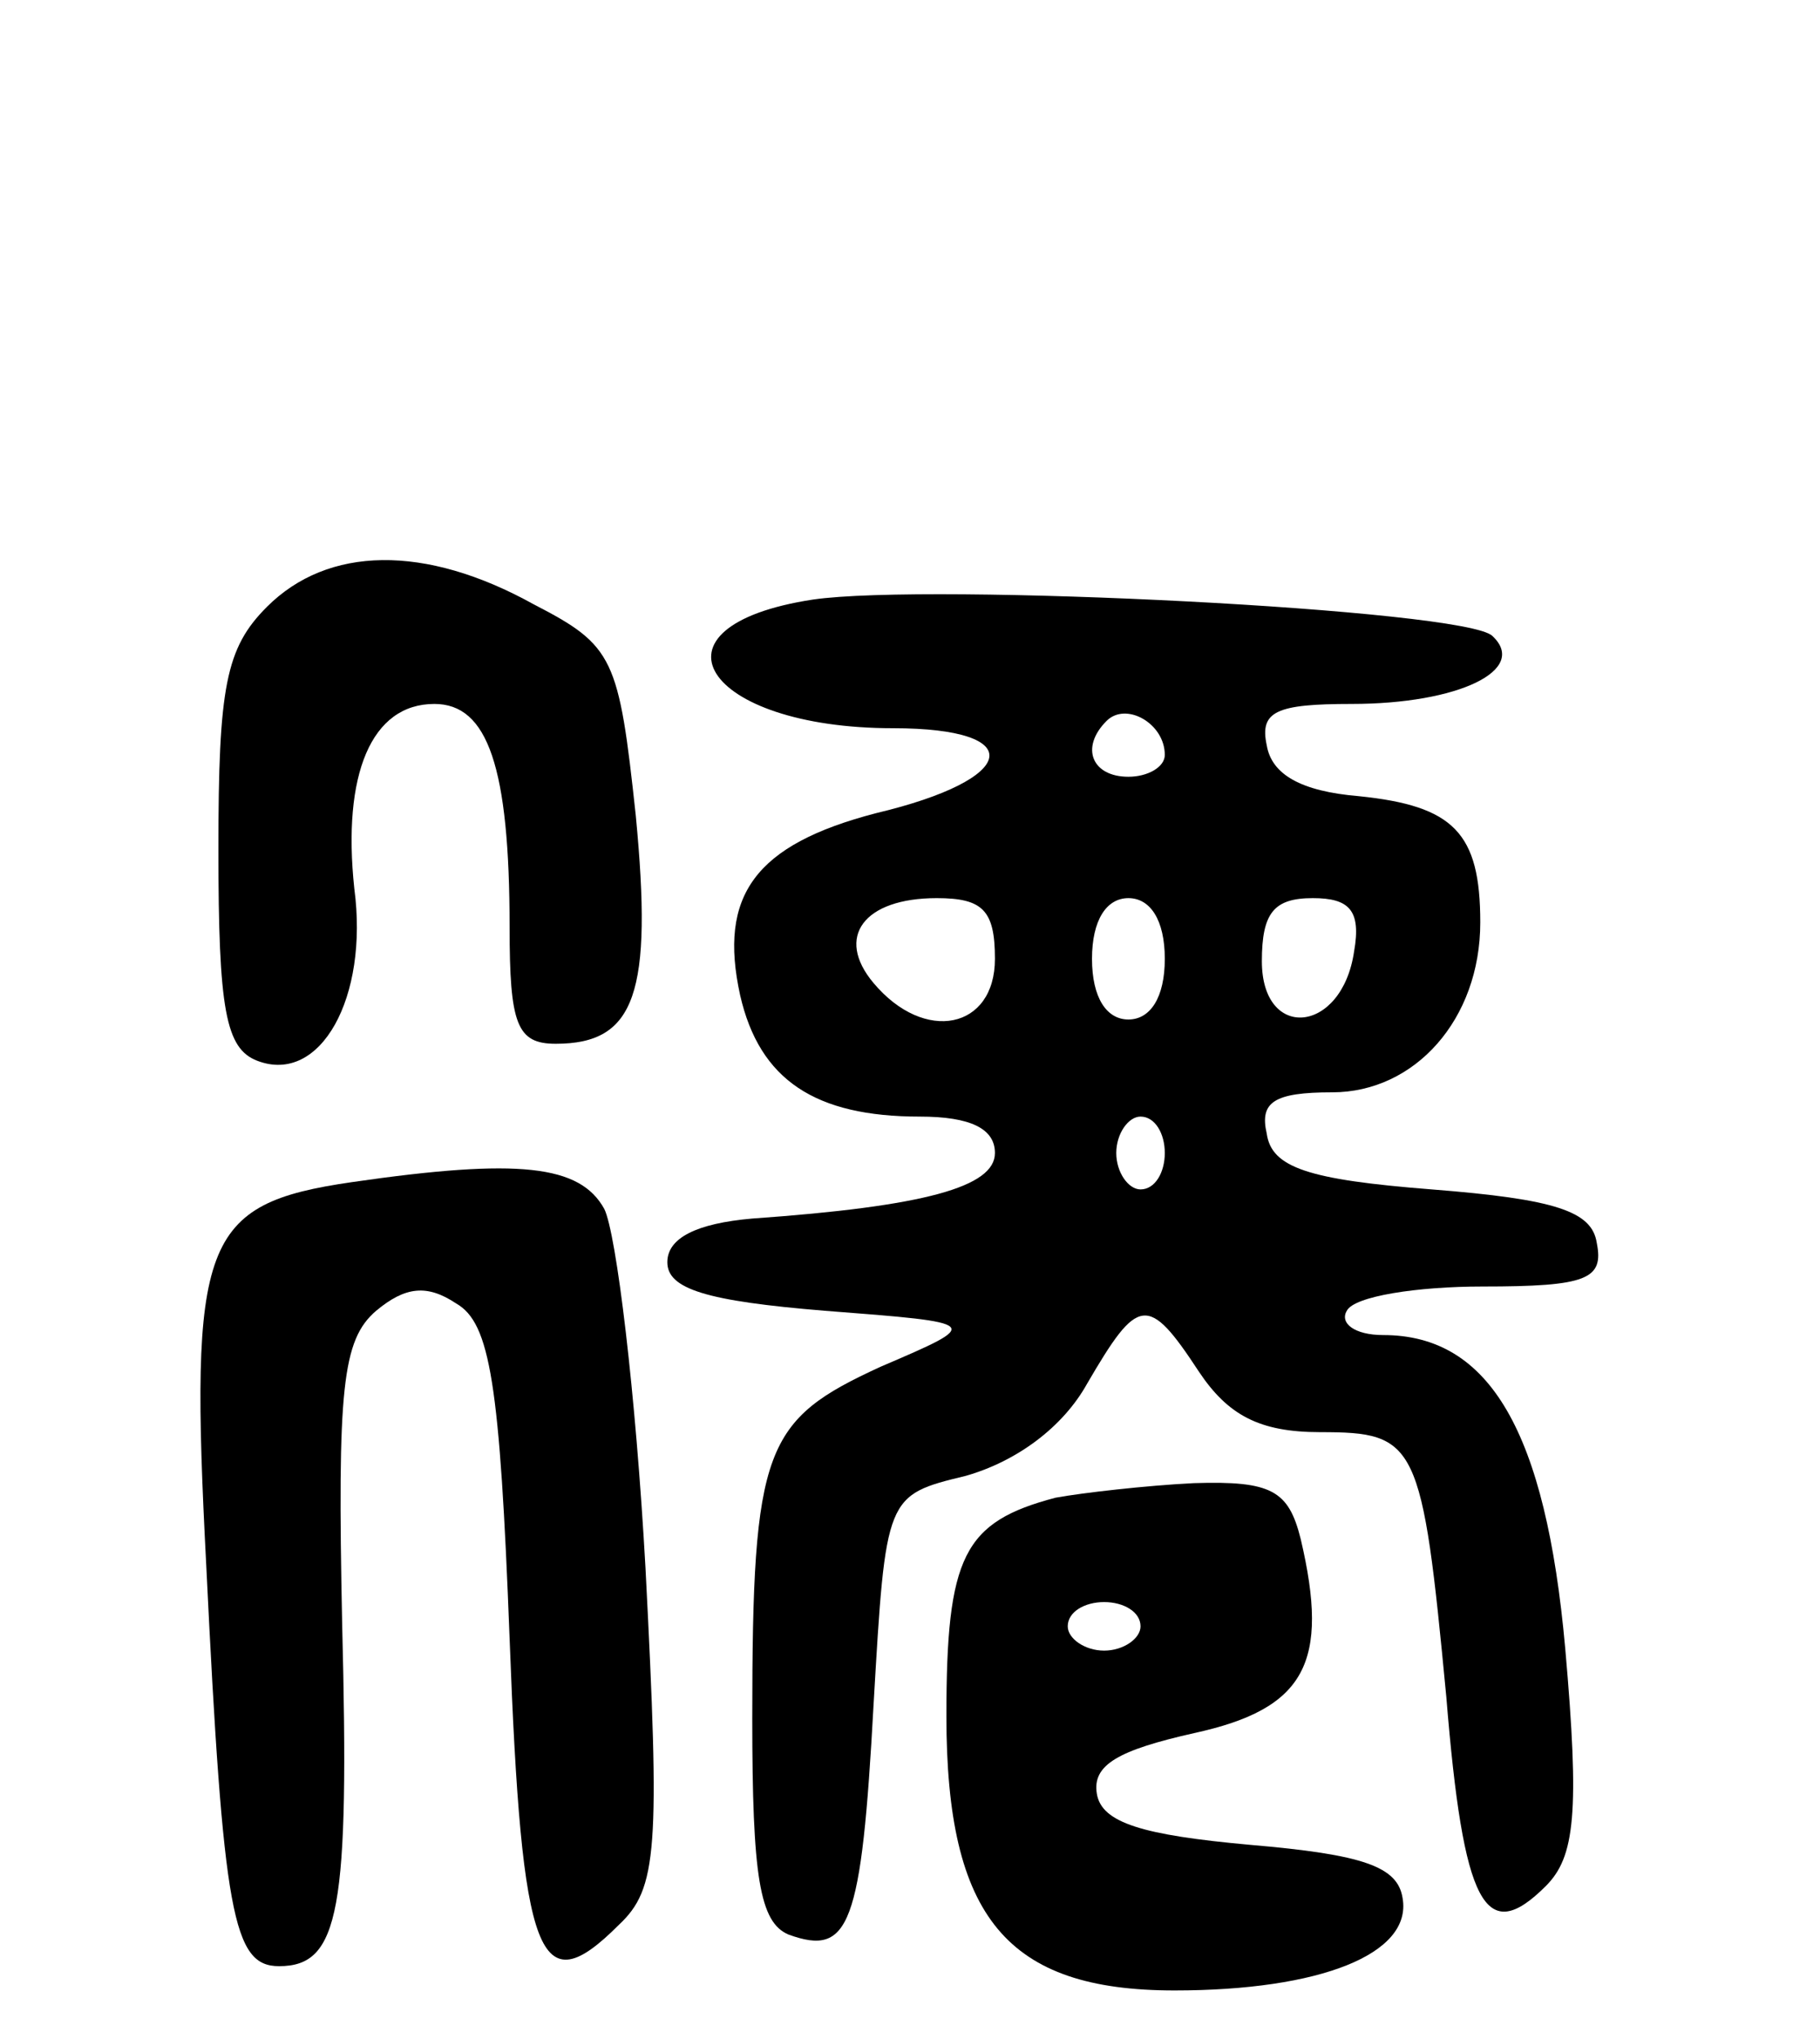 <svg version="1.0" xmlns="http://www.w3.org/2000/svg"
 width="75pt" height="84pt" viewBox="0 0 75 84"
 preserveAspectRatio="xMidYMid meet">
<g transform="translate(0,84) scale(0.1,-0.1)"
fill="#000000" stroke="none">
<path d="M110 590 c-17 -17 -20 -33 -20 -100 0 -66 3 -82 16 -87 26 -10 46 26
40 71 -5 47 7 76 33 76 22 0 31 -26 31 -92 0 -40 3 -48 19 -48 33 0 40 21 33
94 -7 65 -9 70 -42 87 -45 25 -85 24 -110 -1z"/>
<path d="M335 593 c-72 -11 -45 -53 33 -53 56 0 52 -21 -7 -35 -50 -13 -65
-34 -56 -75 8 -35 31 -50 74 -50 21 0 31 -5 31 -15 0 -14 -29 -22 -100 -27
-23 -2 -35 -8 -35 -18 0 -11 16 -16 65 -20 65 -5 65 -5 23 -23 -48 -22 -53
-33 -53 -145 0 -65 3 -84 15 -89 25 -9 30 3 35 95 5 86 5 86 38 94 21 6 40 20
50 38 21 36 25 37 46 5 12 -18 25 -25 50 -25 40 0 42 -4 52 -109 7 -86 16
-103 41 -78 12 12 14 30 8 98 -8 89 -31 129 -75 129 -12 0 -18 5 -15 10 3 6
29 10 56 10 43 0 50 3 47 18 -2 13 -17 18 -68 22 -51 4 -66 9 -68 23 -3 13 3
17 27 17 34 0 61 30 61 70 0 37 -11 48 -50 52 -24 2 -36 9 -38 21 -3 14 4 17
35 17 44 0 73 14 58 28 -11 11 -232 22 -280 15z m145 -64 c0 -5 -7 -9 -15 -9
-15 0 -20 12 -9 23 8 8 24 -1 24 -14z m-70 -84 c0 -29 -29 -35 -50 -10 -16 19
-4 35 26 35 19 0 24 -5 24 -25z m70 0 c0 -16 -6 -25 -15 -25 -9 0 -15 9 -15
25 0 16 6 25 15 25 9 0 15 -9 15 -25z m78 3 c-5 -34 -38 -37 -38 -4 0 20 5 26
21 26 15 0 20 -5 17 -22z m-78 -83 c0 -8 -4 -15 -10 -15 -5 0 -10 7 -10 15 0
8 5 15 10 15 6 0 10 -7 10 -15z"/>
<path d="M145 353 c-62 -9 -67 -24 -60 -158 7 -144 11 -165 30 -165 25 0 29
23 26 141 -2 97 0 117 14 129 12 10 21 11 33 3 14 -8 18 -33 22 -138 5 -133
12 -151 45 -118 16 15 17 31 11 147 -4 72 -12 138 -17 148 -10 18 -35 21 -104
11z"/>
<path d="M435 223 c-38 -10 -45 -24 -45 -90 0 -83 25 -113 94 -113 60 0 98 15
94 38 -2 13 -16 18 -63 22 -44 4 -61 9 -63 21 -2 12 9 18 40 25 46 10 56 29
44 80 -5 20 -12 24 -44 23 -20 -1 -46 -4 -57 -6z m35 -53 c0 -5 -7 -10 -15
-10 -8 0 -15 5 -15 10 0 6 7 10 15 10 8 0 15 -4 15 -10z"/>
</g>
</svg>
